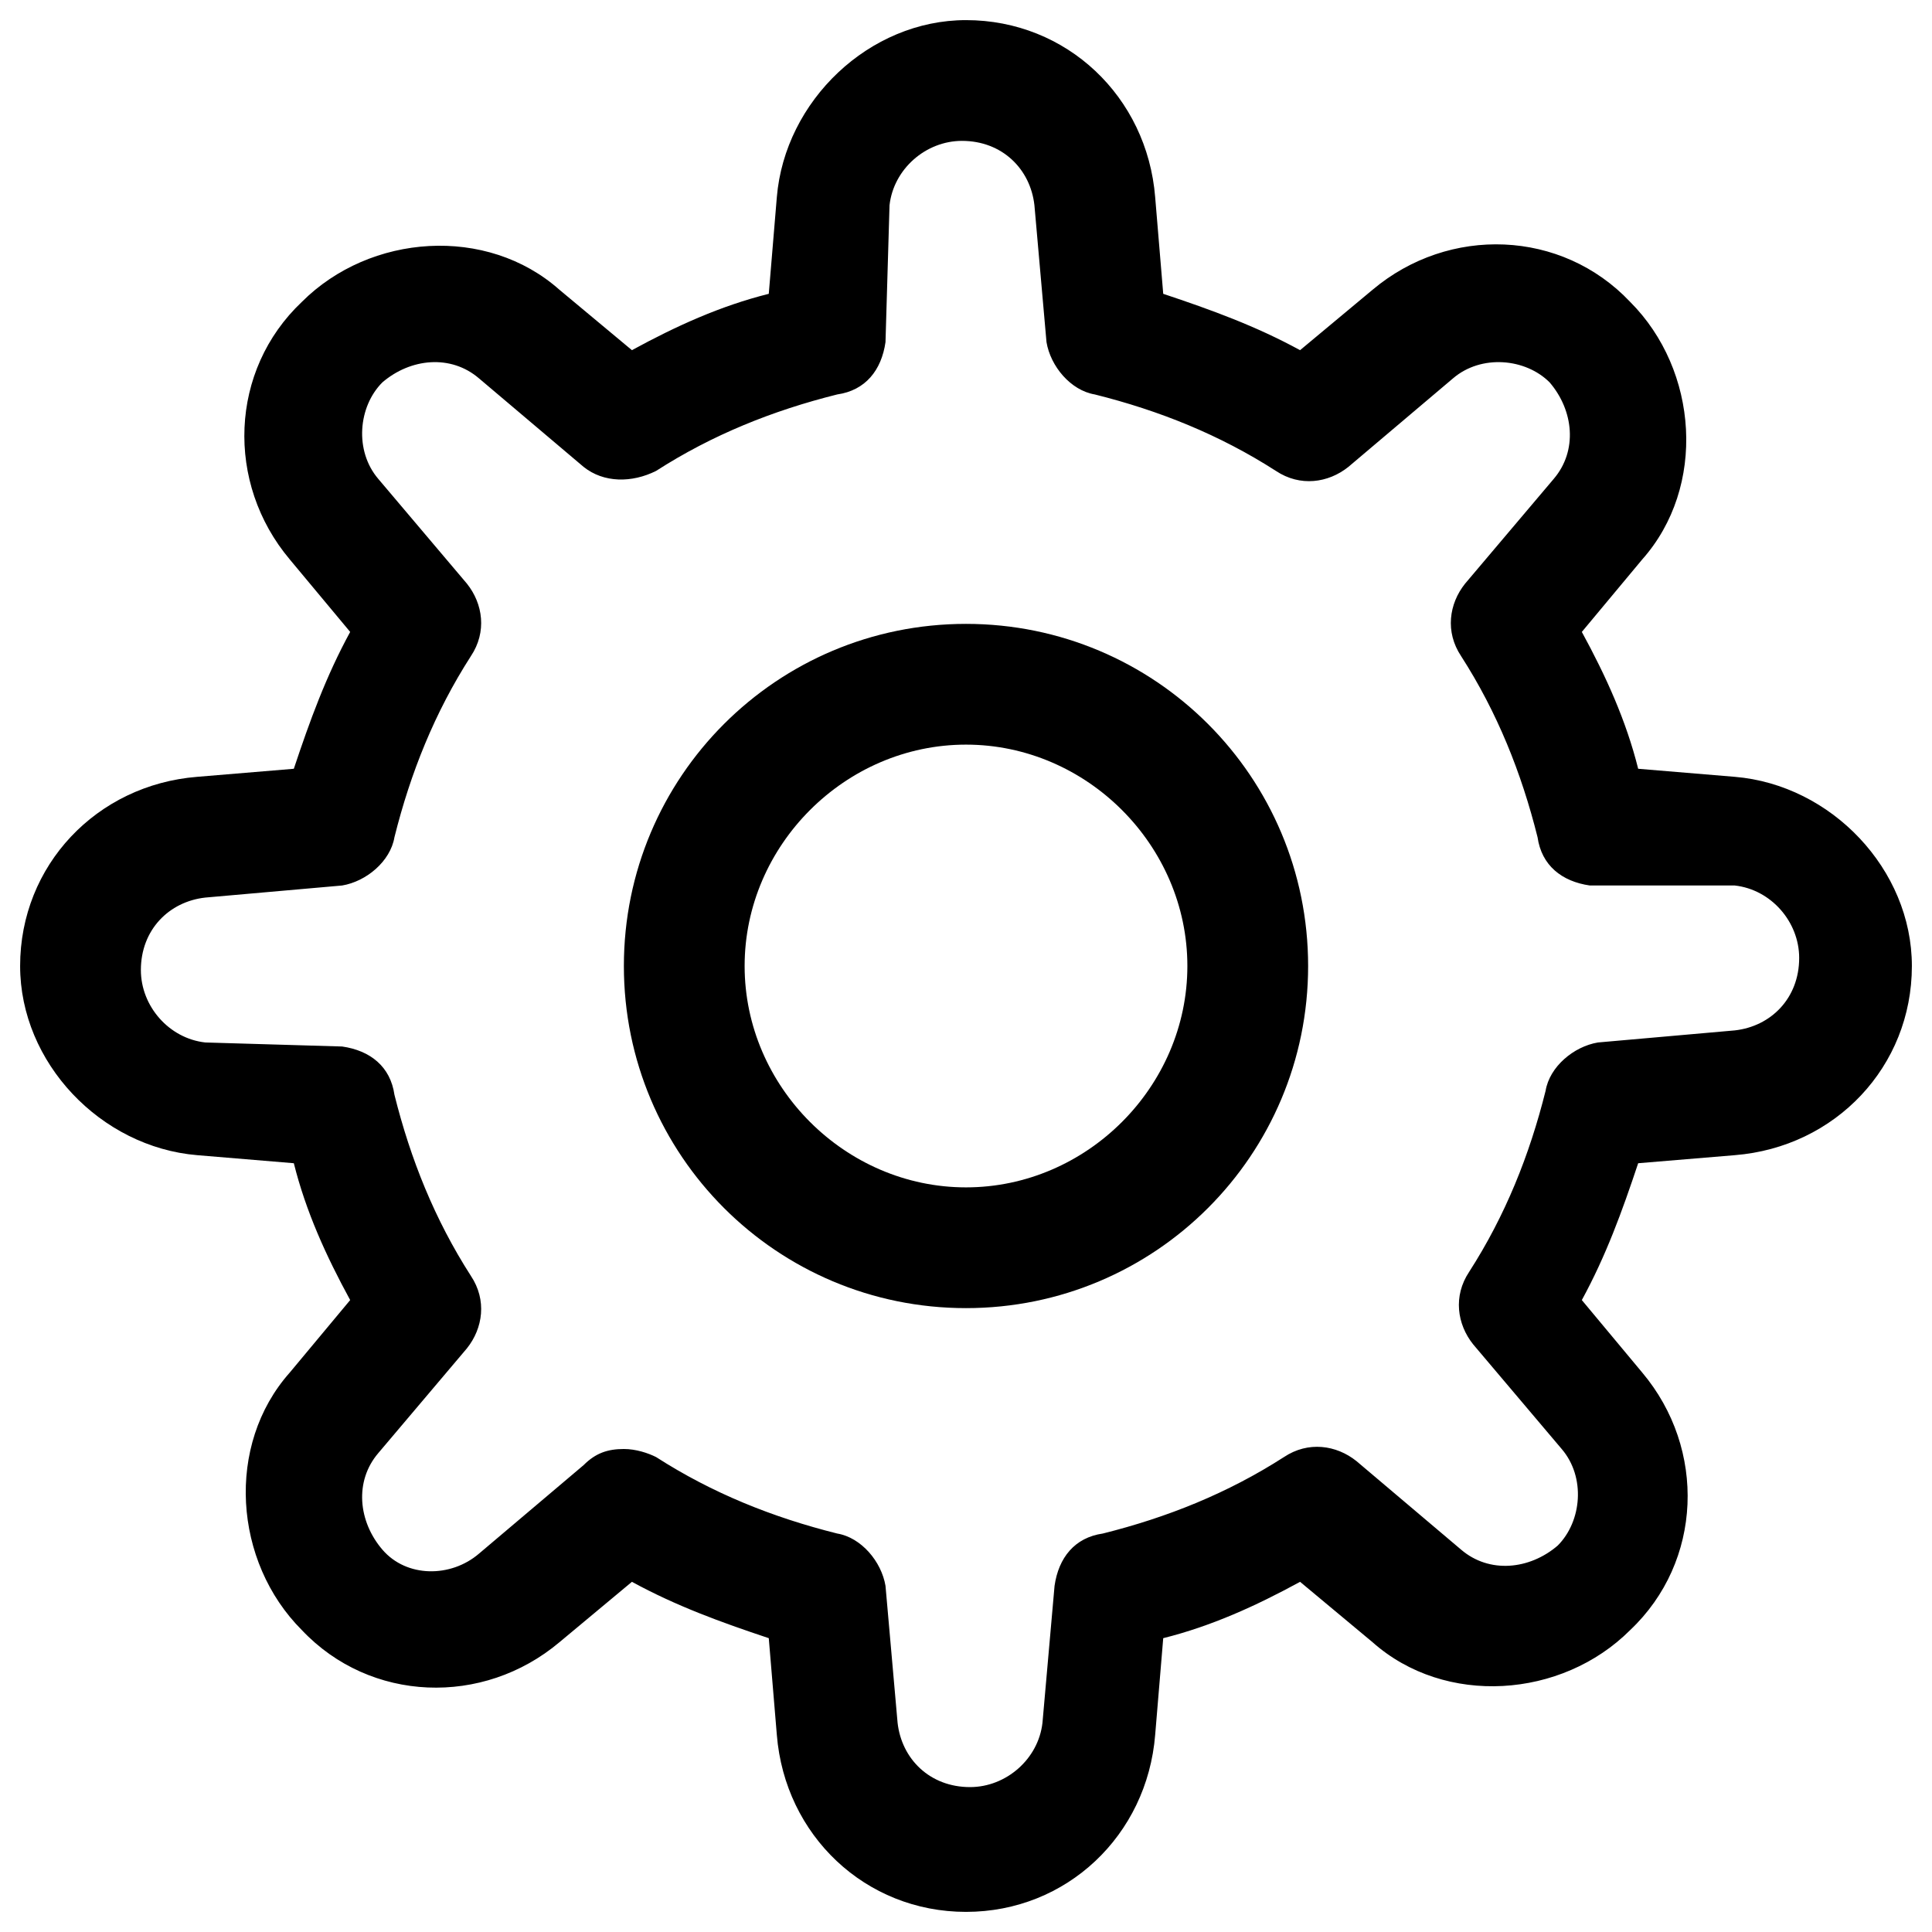 <svg viewBox="0 0 48 48" fill="currentColor">
	<path
		d="M24,32.5c-4.7,0-8.5-3.8-8.5-8.5c0-4.7,3.8-8.5,8.5-8.5c4.7,0,8.5,3.8,8.5,8.5C32.5,28.7,28.7,32.5,24,32.5zM24,18.5c-3,0-5.5,2.5-5.5,5.5c0,3,2.5,5.5,5.5,5.5c3,0,5.5-2.5,5.5-5.5C29.5,21,27,18.5,24,18.5z"
	/>
	<path
		d="M24,47.5c-2.5,0-4.5-1.9-4.7-4.4l-0.2-2.4c-1.2-0.4-2.3-0.8-3.4-1.4l-1.8,1.5c-1.9,1.6-4.7,1.5-6.4-0.3c-1.7-1.7-1.9-4.6-0.3-6.4l1.5-1.8c-0.6-1.1-1.1-2.2-1.4-3.4l-2.4-0.2c-2.4-0.2-4.4-2.3-4.4-4.7c0-2.5,1.9-4.5,4.4-4.7l2.4-0.2c0.4-1.2,0.8-2.3,1.4-3.4l-1.5-1.8c-1.6-1.9-1.5-4.7,0.3-6.4c1.7-1.7,4.6-1.9,6.4-0.3l1.8,1.5c1.1-0.6,2.2-1.1,3.4-1.4l0.2-2.4c0.2-2.4,2.3-4.4,4.7-4.4c2.5,0,4.5,1.9,4.7,4.4l0.2,2.4c1.2,0.4,2.3,0.8,3.4,1.4l1.8-1.5c1.9-1.6,4.7-1.5,6.4,0.3c1.7,1.7,1.9,4.6,0.3,6.4l-1.5,1.8c0.6,1.1,1.1,2.2,1.4,3.4l2.4,0.2c2.4,0.2,4.4,2.3,4.4,4.7c0,2.5-1.9,4.5-4.4,4.7l-2.4,0.2c-0.4,1.2-0.8,2.3-1.4,3.4l1.5,1.8c1.6,1.9,1.5,4.7-0.3,6.4c-1.7,1.7-4.6,1.9-6.4,0.3l-1.8-1.5c-1.1,0.6-2.2,1.1-3.4,1.4l-0.2,2.4C28.5,45.6,26.5,47.5,24,47.5z
					M15.5,36c0.3,0,0.6,0.1,0.8,0.2c1.4,0.9,2.9,1.5,4.5,1.9c0.6,0.1,1.1,0.7,1.2,1.3l0.3,3.4c0.1,0.9,0.8,1.6,1.8,1.6c0.9,0,1.7-0.7,1.8-1.6l0.3-3.4c0.1-0.7,0.5-1.2,1.2-1.3c1.6-0.4,3.1-1,4.5-1.9c0.6-0.4,1.3-0.3,1.8,0.1l2.6,2.2c0.7,0.6,1.7,0.5,2.4-0.1c0.6-0.6,0.7-1.7,0.1-2.4l-2.2-2.6c-0.4-0.5-0.5-1.2-0.1-1.8c0.9-1.4,1.5-2.9,1.9-4.5c0.1-0.6,0.7-1.1,1.3-1.2l3.4-0.3c0.9-0.1,1.6-0.8,1.6-1.8c0-0.9-0.7-1.7-1.6-1.8L39.5,22c-0.7-0.1-1.2-0.5-1.3-1.2c-0.4-1.6-1-3.1-1.9-4.5c-0.4-0.6-0.3-1.3,0.1-1.8l2.2-2.6c0.6-0.7,0.5-1.7-0.1-2.4c-0.6-0.6-1.7-0.7-2.4-0.1l-2.6,2.2c-0.5,0.4-1.2,0.5-1.8,0.1c-1.4-0.9-2.9-1.5-4.5-1.9c-0.6-0.1-1.1-0.7-1.2-1.3l-0.3-3.4c-0.1-0.9-0.8-1.6-1.8-1.6c-0.9,0-1.7,0.7-1.8,1.6L22,8.5c-0.1,0.7-0.5,1.2-1.2,1.3c-1.6,0.4-3.1,1-4.5,1.9c-0.6,0.3-1.3,0.3-1.8-0.1l-2.6-2.2c-0.7-0.6-1.7-0.5-2.4,0.1c-0.6,0.6-0.7,1.7-0.1,2.4l2.2,2.6c0.4,0.5,0.5,1.2,0.1,1.8c-0.9,1.4-1.5,2.9-1.9,4.5c-0.1,0.6-0.7,1.1-1.3,1.2l-3.4,0.3c-0.9,0.1-1.6,0.8-1.6,1.8c0,0.9,0.7,1.7,1.6,1.8L8.5,26c0.7,0.1,1.2,0.5,1.3,1.2c0.4,1.6,1,3.1,1.9,4.5c0.4,0.6,0.3,1.3-0.1,1.8l-2.2,2.6c-0.6,0.7-0.5,1.7,0.1,2.4s1.7,0.7,2.4,0.1l2.6-2.2C14.8,36.1,15.1,36,15.5,36z"
	/>
</svg>
